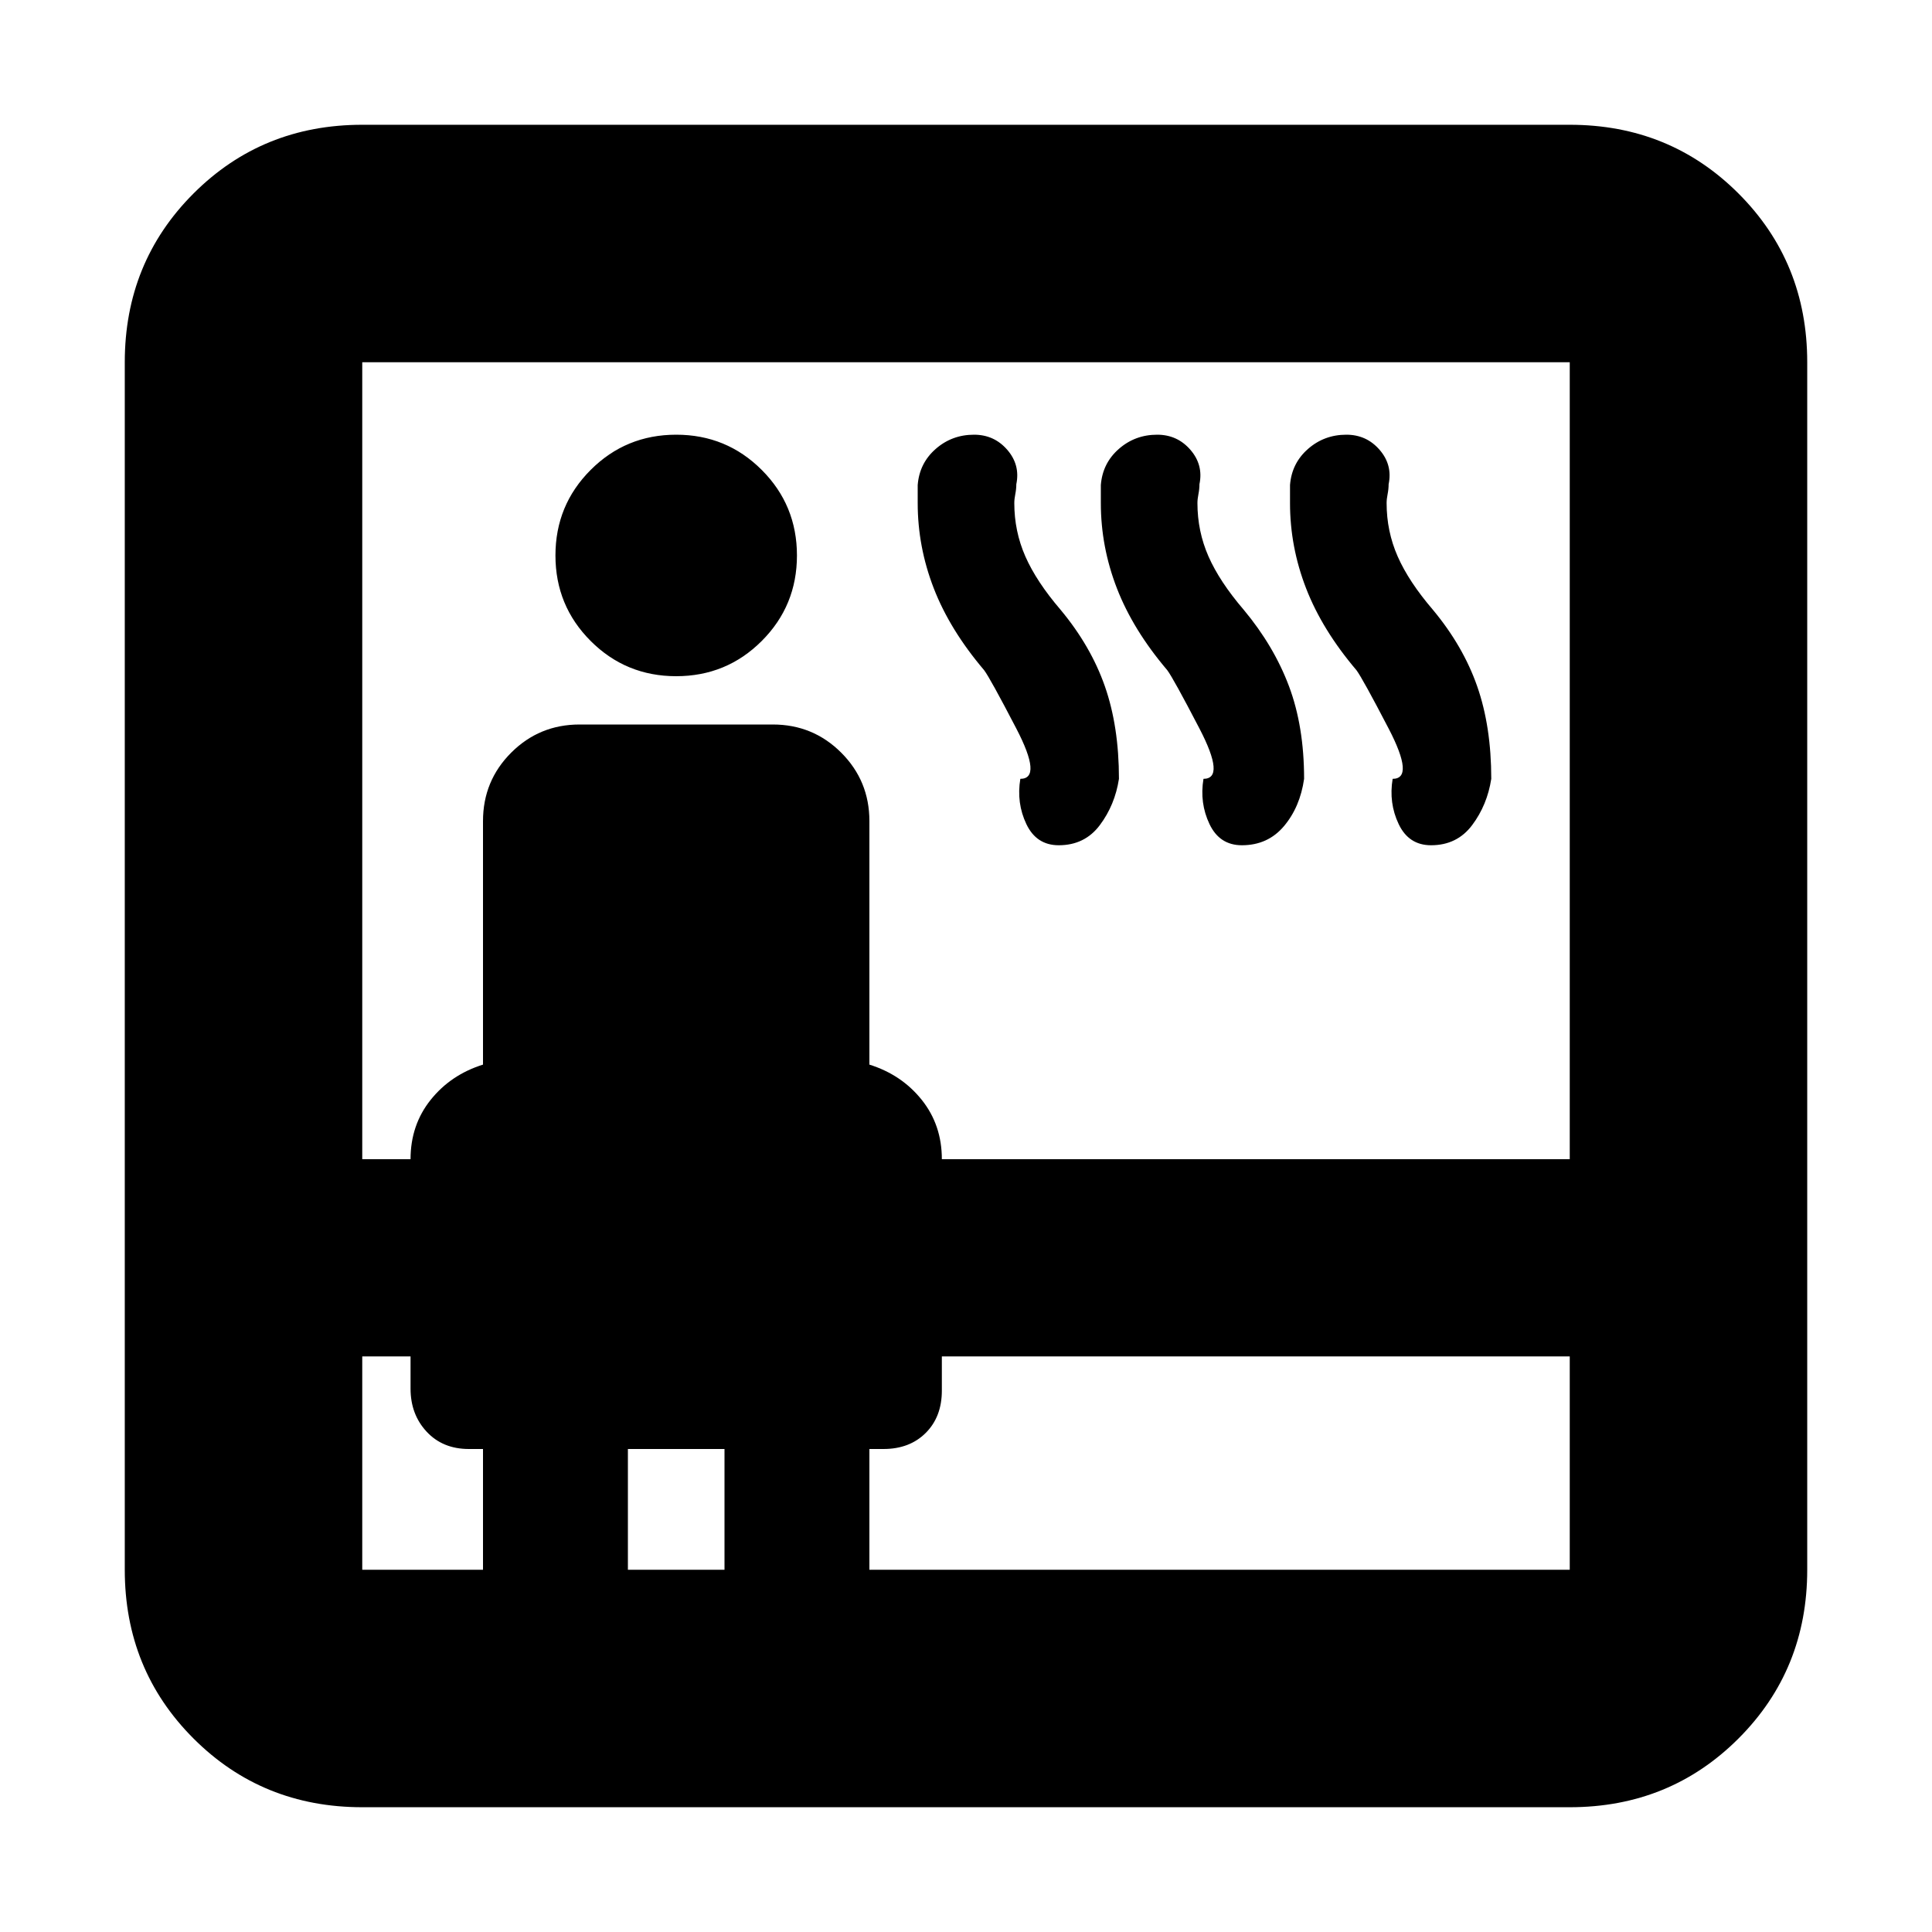 <svg xmlns="http://www.w3.org/2000/svg" height="20" viewBox="0 96 960 960" width="20"><path d="M180 994q-49.7 0-83.85-34.15Q62 925.7 62 876V276q0-49.7 34.15-83.85Q130.3 158 180 158h600q49.7 0 83.85 34.15Q898 226.3 898 276v600q0 49.7-34.15 83.85Q829.7 994 780 994H180Zm0-224v106h60v-60h-7q-13 0-21-8.6t-8-21.4v-16h-24Zm0-98h24q0-17 10-29.5t26-17.5V504q0-20 14-34t34-14h96q20 0 34 14t14 34v121q16 5 26 17.5t10 29.5h312V276H180v396Zm156-240q-25 0-42.5-17.5T276 372q0-25 17.5-42.5T336 312q25 0 42.5 17.5T396 372q0 25-17.5 42.5T336 432Zm-24 444h48v-60h-48v60Zm120 0h348V770H468v17q0 13-8 21t-21 8h-7v60Zm57-447q-17-20-25-40.638-8-20.638-8-42.362v-9q.85-10.833 8.925-17.917Q473 312 484 312q10 0 16.5 7.5t4.5 17.1q0 2.4-.5 4.9-.5 2.5-.5 4.5 0 14 5.5 26.5T527 399q15 18 22 38t7 46q-2 13-9.5 23t-20.423 10Q515 516 510 505.5q-5-10.5-3-22.5 11 0-2-25t-16-29Zm91 0q-17-20-25-40.638-8-20.638-8-42.362v-9q.85-10.833 8.925-17.917Q564 312 575 312q10 0 16.5 7.5t4.5 17.1q0 2.4-.5 4.9-.5 2.5-.5 4.5 0 14 5.5 26.5T618 399q15 18 22.5 38t7.5 46q-2 14-10 23.5t-20.923 9.5Q606 516 601 505.5q-5-10.5-3-22.5 11 0-2-25t-16-29Zm94 0q-17-20-25-40.638-8-20.638-8-42.362v-9q.85-10.833 8.925-17.917Q658 312 669 312q10 0 16.5 7.5t4.5 17.1q0 2.4-.5 4.9-.5 2.5-.5 4.5 0 14 5.5 26.5T712 399q15 18 22 38t7 46q-2 13-9.5 23t-20.423 10Q700 516 695 505.5q-5-10.5-3-22.5 11 0-2-25t-16-29Z"/></svg>